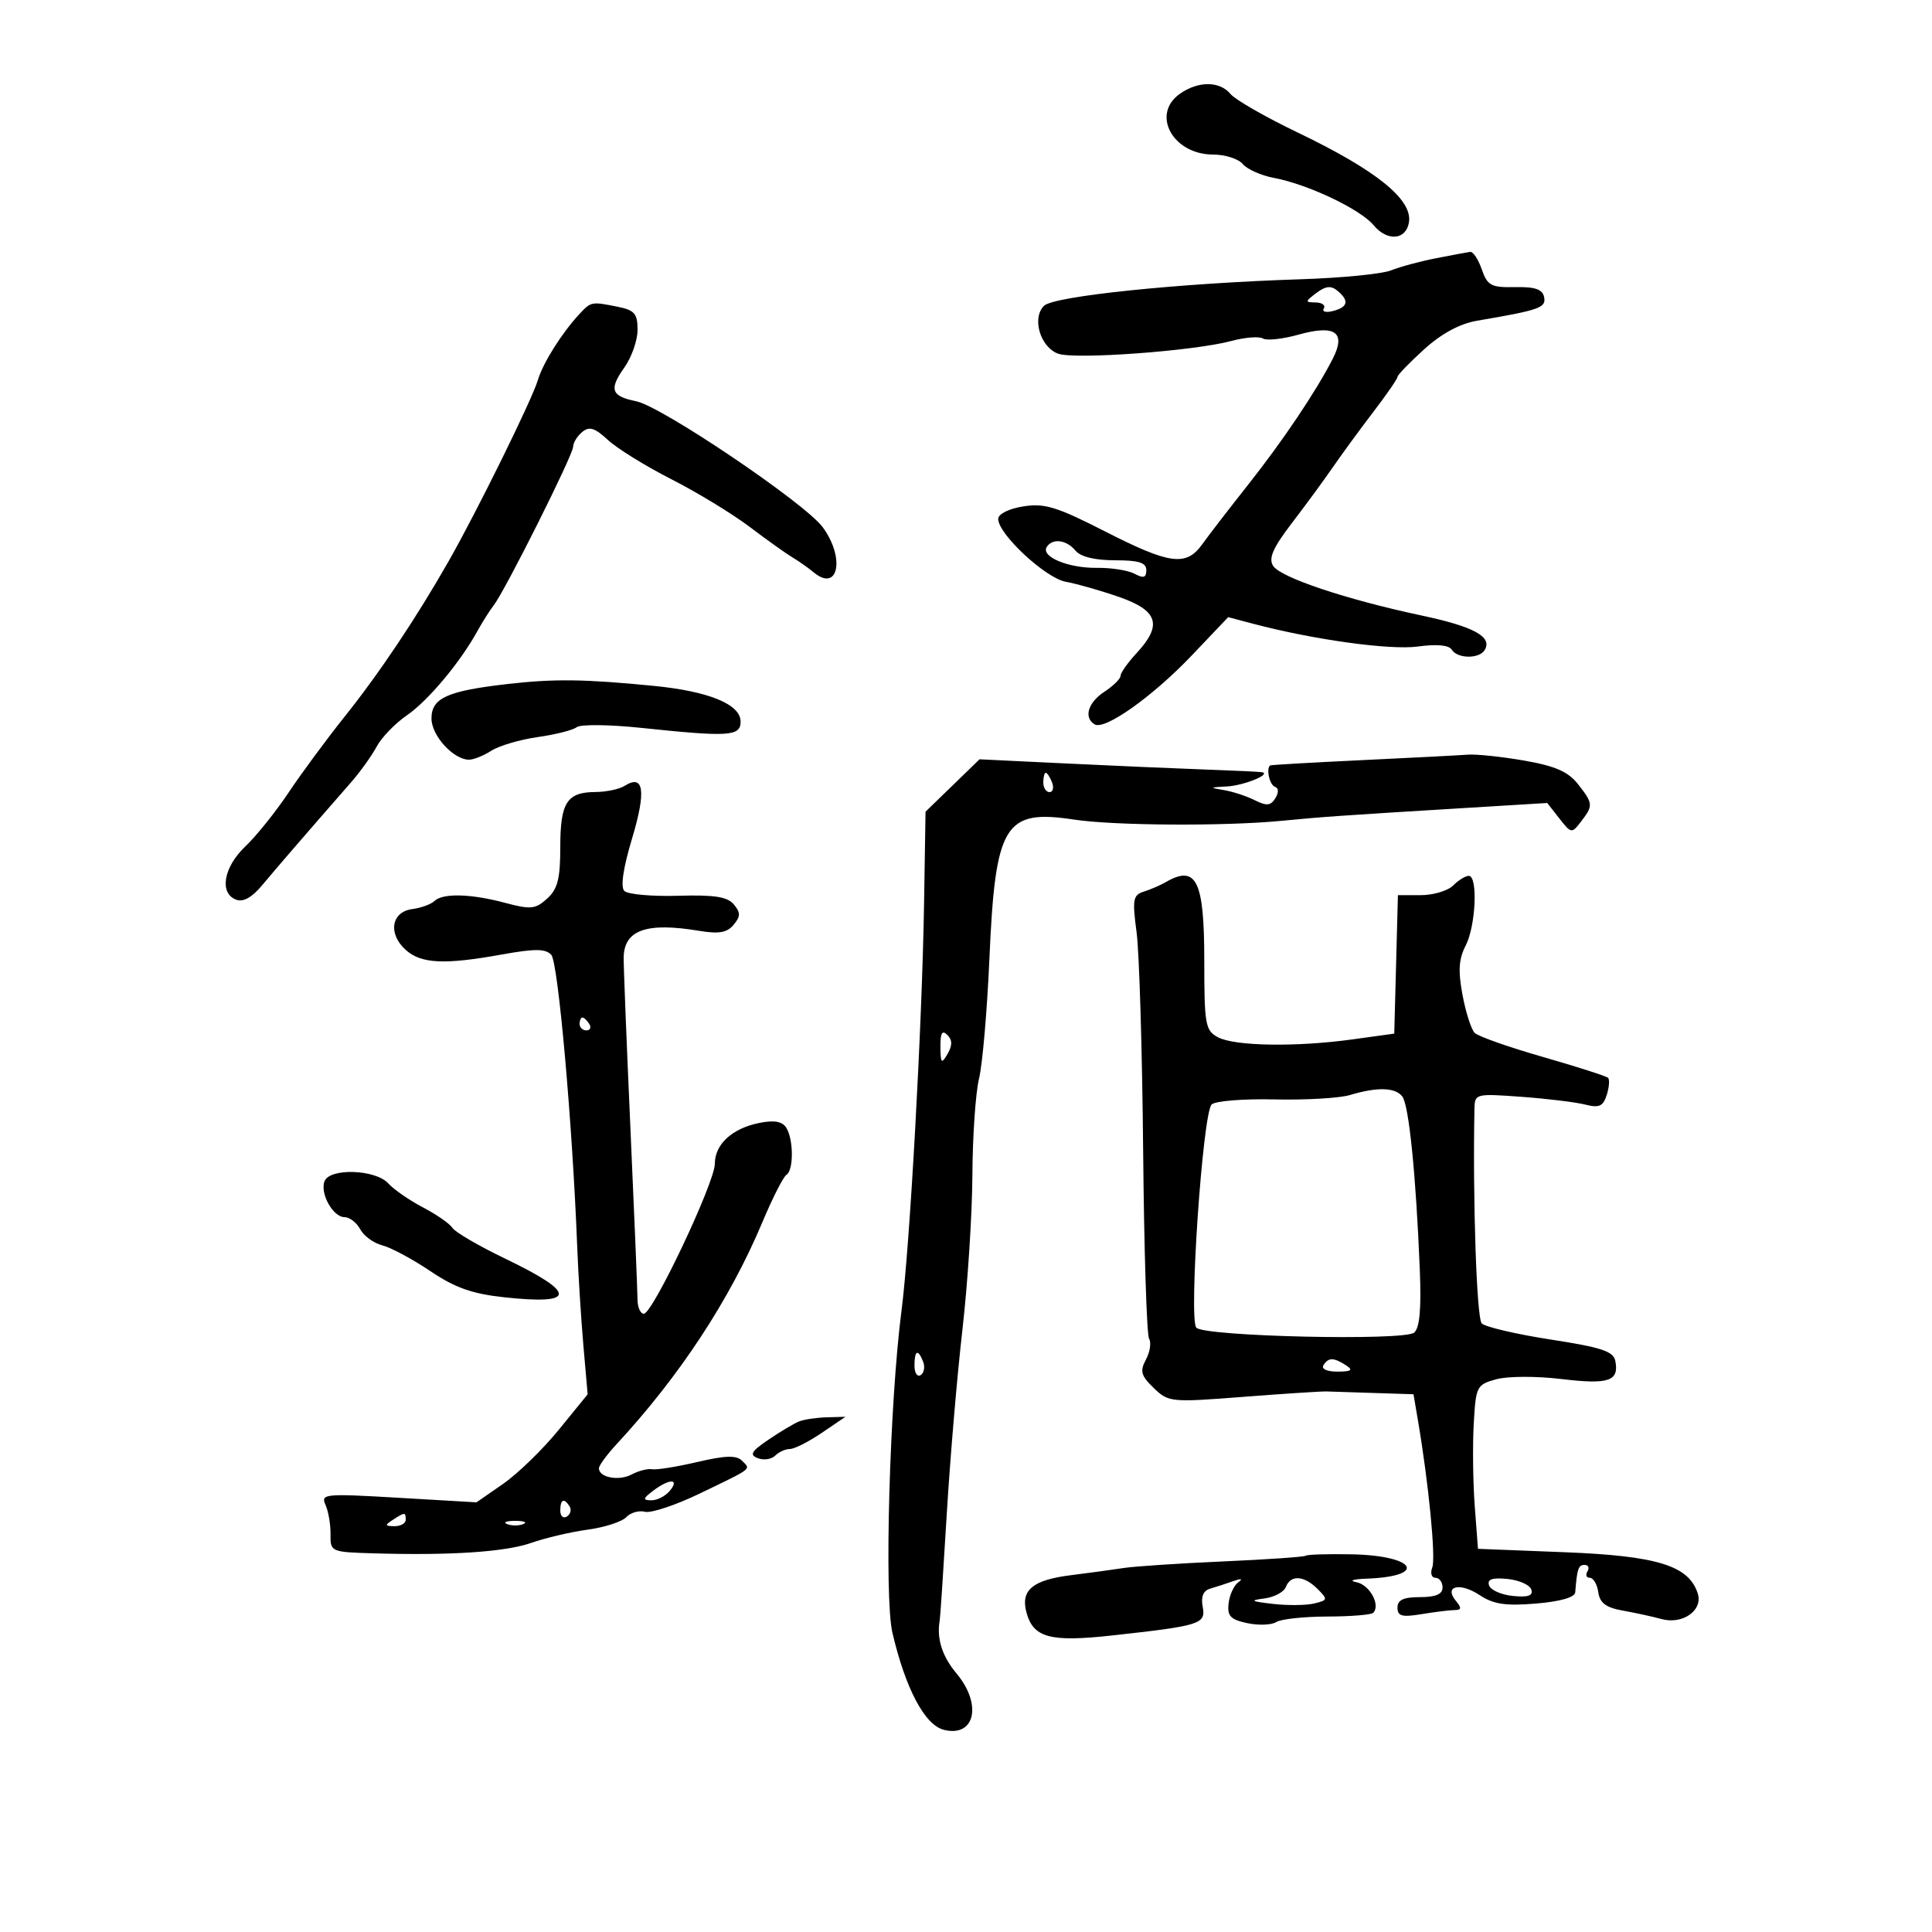 <svg xmlns="http://www.w3.org/2000/svg" width="300" height="300" viewBox="0 0 300 300" version="1.1">
	<path d="M 183.223 14.557 C 178.687 17.733, 182.108 24, 188.378 24 C 190.235 24, 192.305 24.663, 192.978 25.474 C 193.651 26.284, 195.830 27.253, 197.821 27.626 C 203.080 28.613, 211.218 32.476, 213.295 34.972 C 215.442 37.551, 218.385 37.275, 218.791 34.458 C 219.297 30.942, 213.664 26.415, 201.549 20.600 C 196.533 18.193, 191.828 15.498, 191.092 14.611 C 189.400 12.572, 186.089 12.549, 183.223 14.557 M 223 40.096 C 220.525 40.579, 217.375 41.428, 216 41.983 C 214.625 42.539, 208.325 43.159, 202 43.362 C 183.141 43.966, 163.653 45.978, 162.120 47.480 C 160.199 49.361, 161.506 53.863, 164.278 54.912 C 166.804 55.868, 185.385 54.512, 191.197 52.947 C 193.314 52.377, 195.521 52.204, 196.102 52.563 C 196.683 52.922, 199.172 52.652, 201.634 51.963 C 207.332 50.367, 209.060 51.594, 206.939 55.730 C 204.334 60.811, 199.213 68.430, 193.829 75.237 C 190.898 78.942, 187.691 83.105, 186.703 84.487 C 184.193 87.998, 181.687 87.670, 171.569 82.507 C 164.072 78.682, 162.187 78.106, 158.882 78.635 C 156.632 78.995, 155 79.814, 155 80.584 C 155 82.939, 162.368 89.784, 165.500 90.339 C 167.150 90.631, 170.856 91.687, 173.737 92.685 C 179.830 94.797, 180.542 97.044, 176.500 101.405 C 175.125 102.889, 174 104.478, 174 104.937 C 174 105.395, 172.875 106.507, 171.500 107.408 C 168.945 109.082, 168.239 111.412, 169.963 112.477 C 171.529 113.445, 178.979 108.163, 185.054 101.779 L 190.712 95.833 194.606 96.862 C 203.989 99.340, 215.863 100.981, 220.159 100.392 C 223.096 99.989, 224.984 100.165, 225.427 100.882 C 226.298 102.292, 229.671 102.341, 230.527 100.956 C 231.797 98.901, 228.904 97.307, 220.766 95.580 C 209.062 93.097, 198.828 89.674, 197.684 87.860 C 196.947 86.692, 197.664 85.061, 200.603 81.222 C 202.747 78.422, 205.625 74.498, 207 72.500 C 208.375 70.502, 211.188 66.661, 213.250 63.963 C 215.313 61.266, 217 58.819, 217 58.527 C 217 58.234, 218.860 56.308, 221.133 54.247 C 223.851 51.783, 226.676 50.260, 229.383 49.798 C 239.088 48.145, 240.106 47.785, 239.769 46.129 C 239.523 44.919, 238.363 44.521, 235.259 44.583 C 231.536 44.658, 230.972 44.357, 230.092 41.833 C 229.549 40.275, 228.743 39.049, 228.302 39.110 C 227.861 39.170, 225.475 39.614, 223 40.096 M 204.418 45.485 C 202.618 46.847, 202.612 46.938, 204.309 46.968 C 205.304 46.986, 205.866 47.408, 205.558 47.907 C 205.249 48.405, 205.898 48.578, 206.999 48.290 C 209.327 47.681, 209.538 46.691, 207.668 45.139 C 206.680 44.319, 205.841 44.408, 204.418 45.485 M 89.930 48.809 C 87.237 51.711, 84.294 56.394, 83.526 59 C 82.639 62.012, 74.122 79.307, 69.687 87.103 C 64.659 95.940, 58.922 104.514, 53.472 111.332 C 50.707 114.792, 46.812 120.070, 44.816 123.061 C 42.820 126.053, 39.795 129.822, 38.093 131.437 C 34.714 134.646, 34.012 138.684, 36.658 139.699 C 37.765 140.124, 39.121 139.367, 40.743 137.417 C 42.940 134.777, 47.196 129.850, 54.495 121.500 C 55.937 119.850, 57.737 117.340, 58.495 115.922 C 59.253 114.505, 61.364 112.321, 63.187 111.069 C 66.465 108.817, 71.471 102.837, 74.127 98 C 74.882 96.625, 76.022 94.825, 76.660 94 C 78.451 91.686, 88.989 70.645, 88.995 69.372 C 88.998 68.752, 89.631 67.721, 90.403 67.080 C 91.508 66.164, 92.358 66.427, 94.399 68.319 C 95.825 69.641, 100.256 72.383, 104.246 74.413 C 108.236 76.443, 113.701 79.768, 116.390 81.802 C 119.080 83.836, 122.069 85.968, 123.033 86.539 C 123.998 87.111, 125.490 88.162, 126.350 88.875 C 130.178 92.052, 131.260 86.632, 127.750 81.861 C 125.011 78.137, 102.736 63.097, 98.793 62.309 C 94.905 61.531, 94.528 60.471, 96.937 57.089 C 98.072 55.495, 99 52.854, 99 51.221 C 99 48.694, 98.533 48.157, 95.875 47.625 C 91.822 46.814, 91.774 46.824, 89.930 48.809 M 162.531 84.950 C 161.603 86.451, 165.919 88.237, 170.329 88.176 C 172.544 88.145, 175.176 88.559, 176.178 89.095 C 177.573 89.842, 178 89.710, 178 88.535 C 178 87.365, 176.841 87, 173.122 87 C 170.007 87, 167.795 86.458, 167 85.500 C 165.590 83.802, 163.407 83.533, 162.531 84.950 M 78.858 106.209 C 69.431 107.285, 67 108.383, 67 111.565 C 67 114.199, 70.348 117.904, 72.785 117.967 C 73.492 117.985, 75.067 117.360, 76.285 116.578 C 77.503 115.796, 80.750 114.839, 83.500 114.452 C 86.250 114.065, 88.974 113.373, 89.553 112.915 C 90.132 112.457, 94.632 112.506, 99.553 113.023 C 113.203 114.459, 115 114.346, 115 112.047 C 115 109.366, 110.077 107.343, 101.500 106.501 C 90.757 105.445, 86.084 105.385, 78.858 106.209 M 211.500 118.034 C 203.800 118.401, 197.387 118.769, 197.250 118.851 C 196.560 119.262, 197.126 121.877, 197.968 122.167 C 198.559 122.370, 198.584 123.066, 198.033 123.954 C 197.308 125.122, 196.675 125.179, 194.815 124.245 C 193.542 123.606, 191.375 122.901, 190 122.678 C 187.771 122.316, 187.825 122.256, 190.500 122.121 C 193.089 121.990, 197.419 120.251, 196 119.911 C 195.725 119.845, 191.845 119.661, 187.379 119.502 C 182.912 119.342, 173.147 118.918, 165.679 118.558 L 152.102 117.904 147.909 121.972 L 143.717 126.040 143.489 140.270 C 143.186 159.176, 141.284 193.527, 139.988 203.500 C 138.139 217.733, 137.280 247.970, 138.568 253.500 C 140.590 262.186, 143.592 267.860, 146.558 268.604 C 151.409 269.821, 152.554 264.636, 148.500 259.818 C 146.299 257.201, 145.418 254.412, 145.918 251.640 C 146.004 251.166, 146.495 243.741, 147.011 235.140 C 147.526 226.538, 148.620 213.650, 149.442 206.500 C 150.264 199.350, 150.961 188.550, 150.992 182.500 C 151.023 176.450, 151.485 169.700, 152.021 167.500 C 152.556 165.300, 153.279 156.975, 153.628 149 C 154.552 127.909, 155.940 125.622, 166.814 127.270 C 173.013 128.210, 190.256 128.310, 199 127.456 C 205.256 126.846, 208.233 126.637, 226.878 125.502 L 240.256 124.687 242.140 127.094 C 243.987 129.452, 244.055 129.461, 245.513 127.559 C 247.420 125.070, 247.394 124.770, 245.009 121.739 C 243.502 119.823, 241.480 118.941, 236.678 118.104 C 233.190 117.497, 229.248 117.083, 227.918 117.183 C 226.588 117.284, 219.200 117.667, 211.500 118.034 M 162 121.500 C 162 122.325, 162.436 123, 162.969 123 C 163.501 123, 163.678 122.325, 163.362 121.500 C 163.045 120.675, 162.609 120, 162.393 120 C 162.177 120, 162 120.675, 162 121.500 M 96.992 122.026 C 96.171 122.545, 94.127 122.976, 92.450 122.985 C 88.028 123.007, 87 124.621, 87 131.545 C 87 136.465, 86.592 138.059, 84.955 139.540 C 83.141 141.182, 82.407 141.256, 78.441 140.195 C 73.106 138.769, 68.755 138.658, 67.450 139.915 C 66.928 140.419, 65.375 140.981, 64 141.165 C 60.762 141.599, 60.216 144.980, 62.979 147.481 C 65.382 149.656, 68.982 149.830, 77.982 148.206 C 83.062 147.289, 84.712 147.303, 85.605 148.268 C 86.664 149.413, 88.882 174.366, 89.625 193.500 C 89.796 197.900, 90.232 204.877, 90.594 209.004 L 91.251 216.508 86.754 222.029 C 84.280 225.066, 80.395 228.840, 78.121 230.416 L 73.985 233.282 61.859 232.573 C 50.369 231.901, 49.776 231.959, 50.548 233.682 C 50.996 234.682, 51.345 236.738, 51.324 238.250 C 51.288 240.957, 51.391 241.003, 57.894 241.198 C 69.909 241.559, 78.447 240.996, 82.500 239.574 C 84.700 238.803, 88.647 237.879, 91.271 237.521 C 93.895 237.164, 96.581 236.293, 97.241 235.587 C 97.901 234.881, 99.210 234.504, 100.149 234.749 C 101.088 234.995, 104.927 233.715, 108.678 231.905 C 117.028 227.878, 116.606 228.206, 115.217 226.817 C 114.350 225.950, 112.642 226, 108.283 227.019 C 105.103 227.762, 101.943 228.269, 101.261 228.144 C 100.580 228.019, 99.150 228.384, 98.084 228.955 C 96.110 230.012, 93 229.427, 93 227.999 C 93 227.566, 94.237 225.876, 95.750 224.244 C 105.542 213.675, 113.350 201.780, 118.401 189.736 C 119.961 186.015, 121.634 182.726, 122.119 182.427 C 123.254 181.725, 123.232 176.915, 122.086 175.105 C 121.468 174.128, 120.216 173.907, 117.917 174.367 C 113.688 175.212, 111 177.677, 111 180.709 C 111 183.613, 101.349 204, 99.974 204 C 99.438 204, 98.996 202.988, 98.991 201.750 C 98.985 200.512, 98.487 188.475, 97.883 175 C 97.279 161.525, 96.811 149.638, 96.843 148.585 C 96.970 144.386, 100.435 143.187, 108.541 144.535 C 111.628 145.048, 112.898 144.828, 113.914 143.604 C 115.005 142.289, 115.011 141.719, 113.950 140.440 C 112.957 139.243, 110.936 138.930, 105.283 139.095 C 101.228 139.213, 97.477 138.877, 96.948 138.348 C 96.331 137.731, 96.766 134.788, 98.158 130.158 C 100.363 122.823, 99.978 120.138, 96.992 122.026 M 181 136.987 C 180.175 137.465, 178.652 138.122, 177.615 138.448 C 175.933 138.977, 175.811 139.659, 176.489 144.771 C 176.907 147.922, 177.365 163.170, 177.507 178.656 C 177.649 194.141, 178.064 207.294, 178.429 207.885 C 178.794 208.475, 178.576 209.924, 177.944 211.104 C 176.975 212.915, 177.163 213.605, 179.148 215.524 C 181.438 217.739, 181.801 217.775, 193 216.907 C 199.325 216.416, 205.175 216.037, 206 216.064 C 206.825 216.091, 210.197 216.200, 213.494 216.306 L 219.487 216.500 220.168 220.500 C 221.839 230.313, 222.972 241.909, 222.405 243.386 C 222.065 244.274, 222.284 245, 222.893 245 C 223.502 245, 224 245.675, 224 246.500 C 224 247.548, 222.944 248, 220.500 248 C 217.931 248, 217 248.434, 217 249.631 C 217 250.959, 217.696 251.147, 220.750 250.642 C 222.813 250.301, 225.118 250.017, 225.872 250.011 C 226.940 250.002, 226.985 249.687, 226.074 248.589 C 224.152 246.273, 226.681 245.653, 229.757 247.687 C 231.913 249.112, 233.783 249.393, 238.500 249 C 242.285 248.685, 244.537 248.039, 244.600 247.250 C 244.895 243.565, 245.089 243, 246.059 243 C 246.641 243, 246.840 243.450, 246.500 244 C 246.160 244.550, 246.327 245, 246.871 245 C 247.416 245, 248.005 246.006, 248.180 247.237 C 248.420 248.913, 249.376 249.629, 252 250.096 C 253.925 250.438, 256.625 251.027, 258 251.404 C 261.286 252.305, 264.472 250.051, 263.625 247.424 C 262.235 243.109, 257.353 241.596, 243 241.031 L 229.500 240.500 229 233.895 C 228.725 230.263, 228.652 224.536, 228.838 221.168 C 229.164 215.251, 229.281 215.016, 232.340 214.172 C 234.105 213.684, 238.583 213.669, 242.466 214.136 C 249.780 215.016, 251.429 214.468, 250.831 211.356 C 250.539 209.831, 248.744 209.232, 240.773 208 C 235.437 207.175, 230.627 206.049, 230.083 205.497 C 229.294 204.697, 228.669 186.253, 228.953 172.141 C 228.999 169.833, 229.158 169.793, 236.250 170.312 C 240.238 170.603, 244.693 171.147, 246.152 171.519 C 248.314 172.071, 248.930 171.795, 249.493 170.022 C 249.872 168.827, 249.966 167.633, 249.702 167.369 C 249.438 167.104, 244.888 165.645, 239.592 164.125 C 234.296 162.606, 229.525 160.925, 228.990 160.390 C 228.455 159.855, 227.603 157.200, 227.097 154.489 C 226.397 150.744, 226.515 148.904, 227.588 146.830 C 229.165 143.780, 229.513 136, 228.071 136 C 227.561 136, 226.468 136.675, 225.643 137.500 C 224.818 138.325, 222.551 139, 220.605 139 L 217.068 139 216.784 149.750 L 216.500 160.500 210 161.398 C 201.270 162.604, 191.711 162.451, 189.118 161.063 C 187.162 160.016, 187 159.106, 187 149.165 C 187 136.701, 185.777 134.219, 181 136.987 M 90 159 C 90 159.550, 90.477 160, 91.059 160 C 91.641 160, 91.840 159.550, 91.500 159 C 91.160 158.450, 90.684 158, 90.441 158 C 90.198 158, 90 158.450, 90 159 M 146.030 162.550 C 146.057 165.136, 146.193 165.272, 147.134 163.654 C 147.903 162.330, 147.895 161.495, 147.104 160.704 C 146.299 159.899, 146.008 160.399, 146.030 162.550 M 209.578 170.045 C 207.971 170.526, 202.703 170.828, 197.871 170.717 C 193.039 170.606, 188.658 170.961, 188.136 171.507 C 186.747 172.959, 184.560 204.960, 185.767 206.167 C 187.136 207.536, 218.013 208.234, 219.583 206.931 C 220.446 206.215, 220.714 203.272, 220.468 197.202 C 219.869 182.381, 218.774 171.555, 217.743 170.250 C 216.625 168.835, 213.859 168.766, 209.578 170.045 M 50.392 183.422 C 49.662 185.323, 51.711 189, 53.500 189 C 54.286 189, 55.384 189.848, 55.938 190.885 C 56.493 191.922, 58.032 193.042, 59.359 193.375 C 60.685 193.708, 64.033 195.503, 66.799 197.364 C 70.688 199.982, 73.313 200.908, 78.385 201.451 C 89.550 202.646, 89.574 200.794, 78.464 195.450 C 74.375 193.484, 70.685 191.336, 70.265 190.677 C 69.844 190.019, 67.784 188.585, 65.687 187.490 C 63.590 186.396, 61.158 184.713, 60.282 183.750 C 58.302 181.573, 51.192 181.337, 50.392 183.422 M 142 212.059 C 142 213.191, 142.430 213.852, 142.956 213.527 C 143.482 213.202, 143.659 212.275, 143.349 211.468 C 142.556 209.401, 142 209.644, 142 212.059 M 205.500 212 C 205.143 212.577, 206.070 212.994, 207.691 212.985 C 209.872 212.973, 210.165 212.753, 209 212 C 207.079 210.758, 206.267 210.758, 205.500 212 M 124.096 220.714 C 123.324 221.019, 121.191 222.288, 119.358 223.532 C 116.646 225.372, 116.333 225.914, 117.679 226.430 C 118.589 226.780, 119.799 226.601, 120.367 226.033 C 120.935 225.465, 121.965 225, 122.656 225 C 123.346 225, 125.569 223.875, 127.595 222.500 L 131.279 220 128.390 220.079 C 126.800 220.122, 124.868 220.408, 124.096 220.714 M 101.441 231.468 C 99.810 232.702, 99.760 232.941, 101.128 232.968 C 102.023 232.986, 103.315 232.325, 104 231.500 C 105.596 229.577, 103.968 229.557, 101.441 231.468 M 87 234.559 C 87 235.416, 87.457 235.835, 88.016 235.490 C 88.575 235.144, 88.774 234.443, 88.457 233.931 C 87.600 232.544, 87 232.802, 87 234.559 M 61 236 C 59.718 236.828, 59.754 236.972, 61.250 236.985 C 62.212 236.993, 63 236.550, 63 236 C 63 234.780, 62.887 234.780, 61 236 M 78.750 236.662 C 79.438 236.940, 80.563 236.940, 81.250 236.662 C 81.938 236.385, 81.375 236.158, 80 236.158 C 78.625 236.158, 78.063 236.385, 78.750 236.662 M 202.765 241.568 C 202.580 241.753, 196.820 242.153, 189.964 242.456 C 183.109 242.759, 176.150 243.219, 174.500 243.477 C 172.850 243.735, 169.146 244.240, 166.268 244.599 C 160.416 245.328, 158.501 246.889, 159.351 250.237 C 160.384 254.303, 162.968 255.024, 172.678 253.955 C 186.455 252.439, 187.268 252.180, 186.751 249.476 C 186.456 247.937, 186.845 246.997, 187.903 246.690 C 188.781 246.435, 190.400 245.908, 191.500 245.519 C 192.766 245.071, 193.050 245.137, 192.275 245.699 C 191.601 246.188, 190.926 247.662, 190.775 248.976 C 190.549 250.938, 191.067 251.485, 193.671 252.040 C 195.416 252.411, 197.441 252.336, 198.171 251.873 C 198.902 251.410, 202.463 251.024, 206.083 251.015 C 209.704 251.007, 212.918 250.749, 213.225 250.442 C 214.409 249.257, 212.692 246.092, 210.648 245.692 C 209.406 245.450, 210.047 245.215, 212.168 245.136 C 221.838 244.777, 219.806 241.529, 209.801 241.351 C 206.117 241.285, 202.951 241.383, 202.765 241.568 M 199.666 246.428 C 199.365 247.213, 197.854 248.016, 196.309 248.213 C 193.994 248.507, 194.227 248.655, 197.628 249.050 C 199.899 249.314, 202.781 249.288, 204.034 248.992 C 206.192 248.483, 206.221 248.363, 204.584 246.727 C 202.485 244.628, 200.405 244.502, 199.666 246.428 M 231.220 246.179 C 231.459 246.905, 233.130 247.645, 234.934 247.821 C 237.303 248.053, 238.094 247.775, 237.780 246.821 C 237.541 246.095, 235.870 245.355, 234.066 245.179 C 231.697 244.947, 230.906 245.225, 231.220 246.179" stroke="none" fill="black" fill-rule="evenodd"/>
</svg>